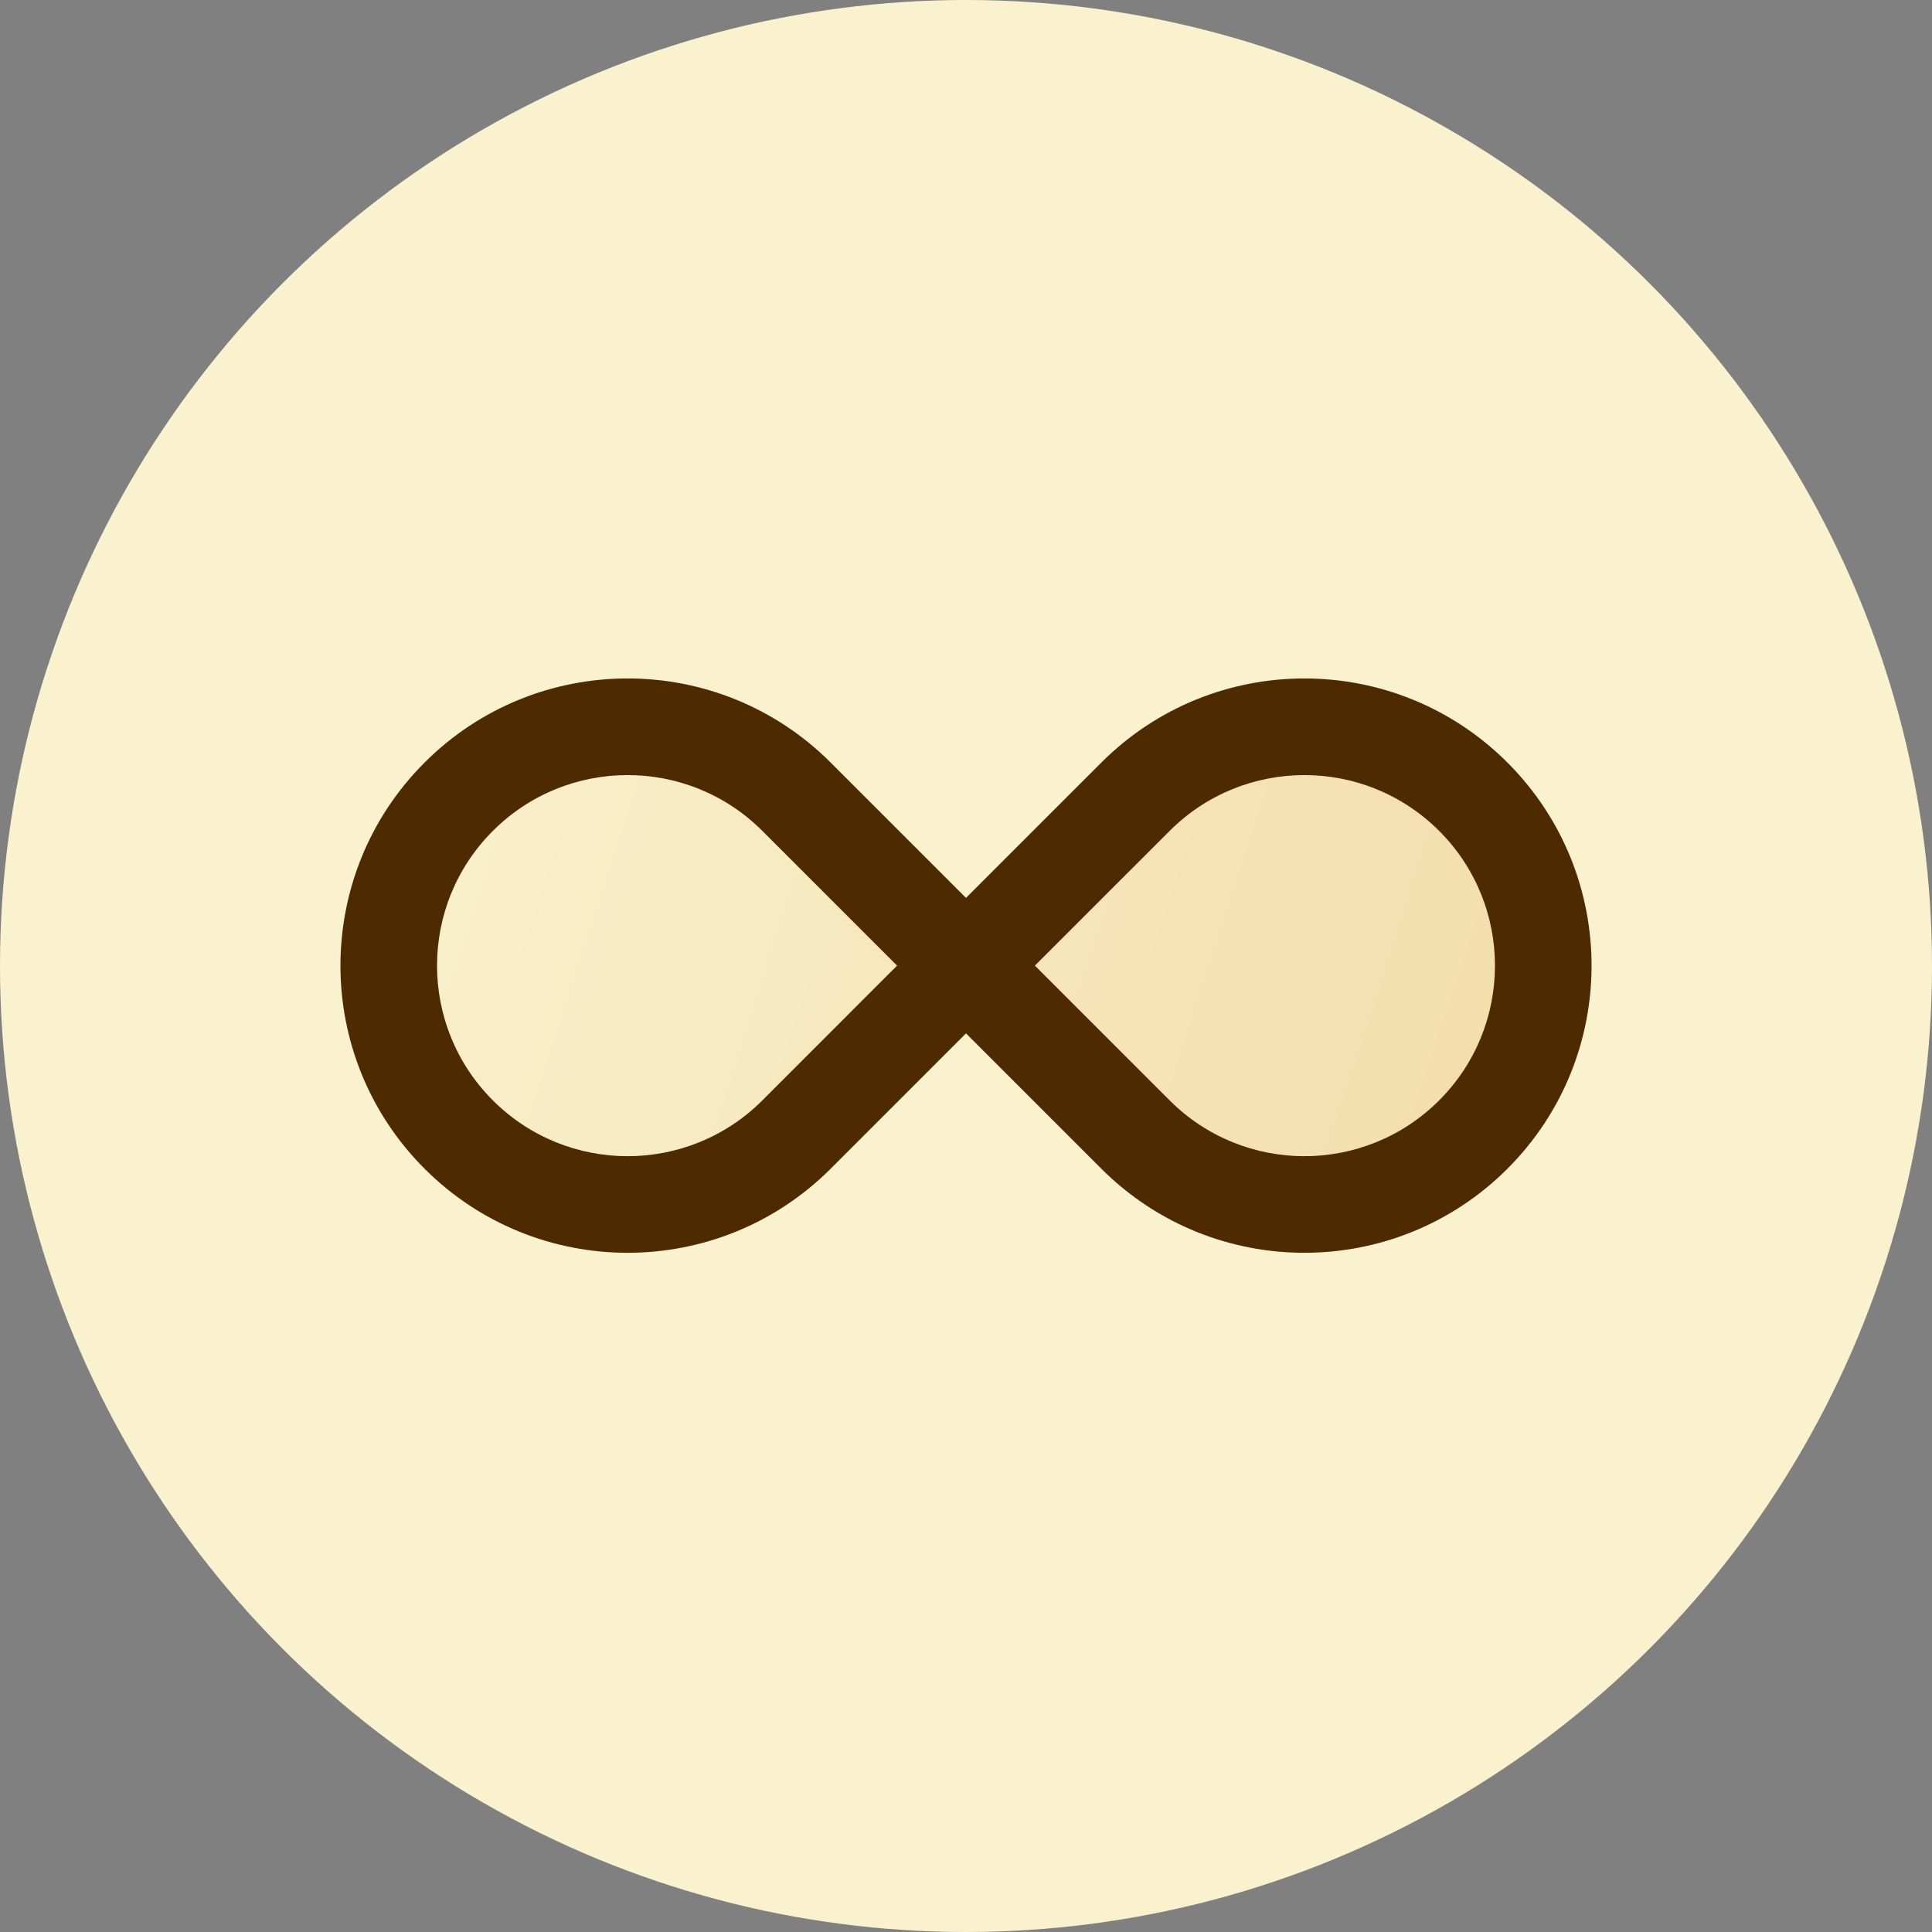 <svg width="40" height="40" viewBox="0 0 40 40" fill="none" xmlns="http://www.w3.org/2000/svg">
<rect x="0" y="0" width="40" height="40" fill="#808080" stroke="none"/>
<circle cx="20" cy="20" r="20" fill="#FAF1CE"/>
<path fill-rule="evenodd" clip-rule="evenodd" d="M9.748 16.347L13.396 15.063L16.369 16.347L19.005 19.253V21.077L16.369 23.104L14.342 24.321H11.369L8.937 23.104L7.721 20.402V18.577L8.937 17.496L9.748 16.347ZM30.086 16.347L26.437 15.063L23.464 16.347L20.829 19.253V21.077L23.464 23.104L25.491 24.321H28.464L30.897 23.104L32.113 20.402V18.577L30.897 17.496L30.086 16.347Z" fill="url(#paint0_linear_1640_1152)"/>
<path fill-rule="evenodd" clip-rule="evenodd" d="M8.79 15.788C6.468 18.11 6.468 21.875 8.79 24.197C11.112 26.518 14.876 26.518 17.198 24.197L20 21.395L22.802 24.197C25.124 26.518 28.888 26.518 31.21 24.197C33.532 21.875 33.532 18.11 31.21 15.788C28.888 13.466 25.124 13.466 22.802 15.788L20 18.59L17.198 15.788C14.876 13.466 11.112 13.466 8.79 15.788ZM10.204 22.782C8.663 21.241 8.663 18.743 10.204 17.203C11.745 15.662 14.243 15.662 15.784 17.203L18.573 19.992L15.784 22.782C14.243 24.323 11.745 24.323 10.204 22.782ZM24.216 22.782C25.757 24.323 28.255 24.323 29.796 22.782C31.337 21.241 31.337 18.743 29.796 17.203C28.255 15.662 25.757 15.662 24.216 17.203L21.426 19.992L24.216 22.782Z" fill="#4D2A00"/>
<defs>
<linearGradient id="paint0_linear_1640_1152" x1="7.721" y1="15.063" x2="32.486" y2="23.183" gradientUnits="userSpaceOnUse">
<stop stop-color="#FAF1CE"/>
<stop offset="1" stop-color="#F3DCA9"/>
</linearGradient>
</defs>
</svg>

